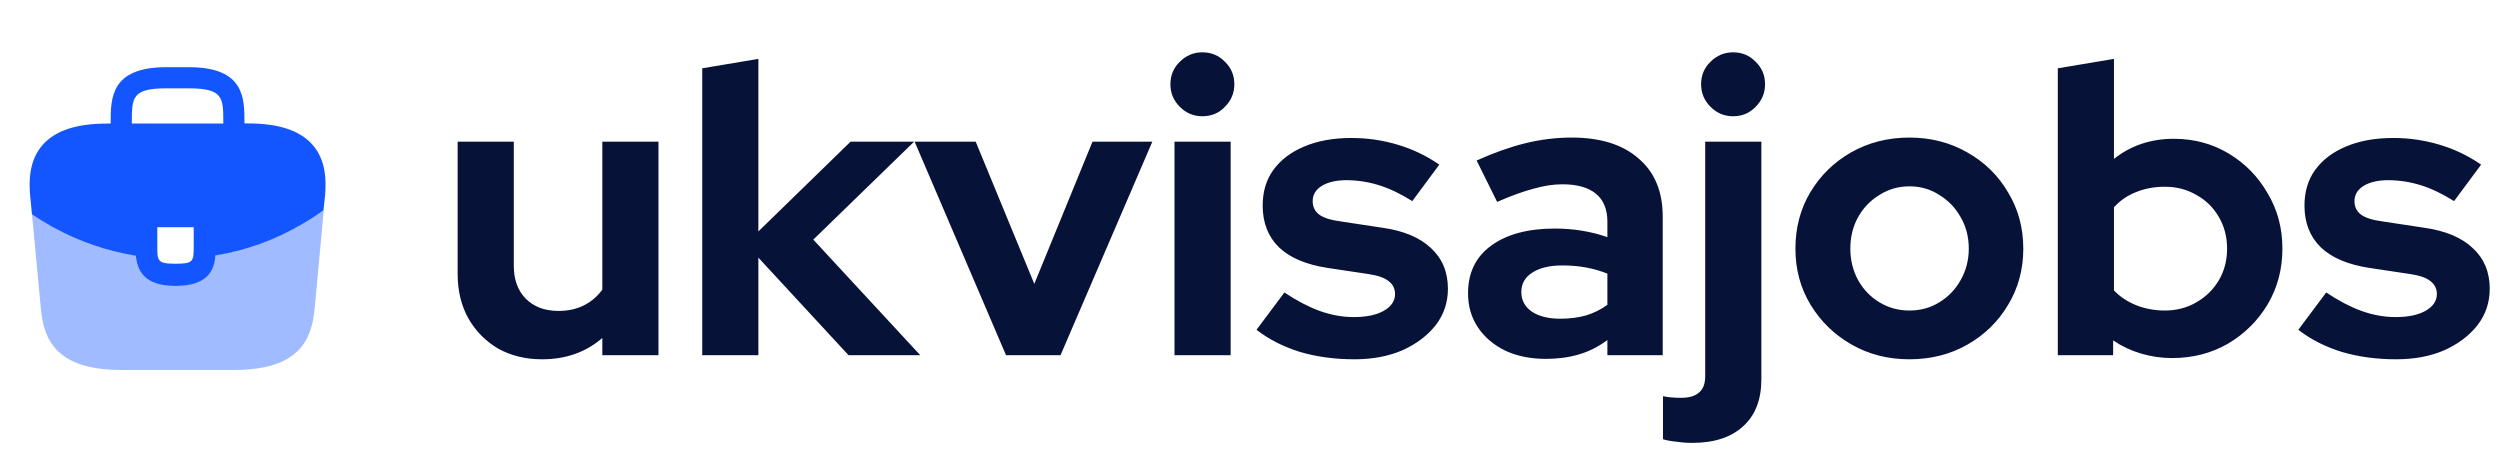 <svg width="183" height="33" viewBox="0 0 183 33" fill="none" xmlns="http://www.w3.org/2000/svg">
<path d="M22.846 10.562C21.925 9.544 20.387 9.035 18.155 9.035H17.895V8.991C17.895 7.171 17.895 4.918 13.822 4.918H12.175C8.101 4.918 8.101 7.182 8.101 8.991V9.045H7.841C5.599 9.045 4.072 9.555 3.151 10.573C2.078 11.765 2.111 13.368 2.219 14.462L2.23 14.538L2.338 15.675C2.349 15.686 2.371 15.708 2.392 15.719C2.75 15.957 3.118 16.195 3.508 16.412C3.66 16.51 3.822 16.596 3.985 16.683C5.837 17.701 7.874 18.384 9.943 18.72C10.041 19.738 10.485 20.93 12.857 20.93C15.23 20.93 15.696 19.749 15.771 18.698C17.982 18.34 20.116 17.571 22.044 16.445C22.109 16.412 22.152 16.38 22.206 16.347C22.705 16.066 23.171 15.762 23.626 15.426C23.647 15.415 23.669 15.394 23.68 15.372L23.723 14.982L23.777 14.473C23.788 14.408 23.788 14.354 23.799 14.278C23.886 13.184 23.864 11.689 22.846 10.562ZM14.179 17.983C14.179 19.131 14.179 19.305 12.847 19.305C11.514 19.305 11.514 19.099 11.514 17.994V16.629H14.179V17.983ZM9.651 9.035V8.991C9.651 7.15 9.651 6.467 12.175 6.467H13.822C16.346 6.467 16.346 7.16 16.346 8.991V9.045H9.651V9.035Z" fill="#1355FF"/>
<path opacity="0.4" d="M22.208 16.325C22.154 16.357 22.1 16.39 22.046 16.422C20.117 17.549 17.983 18.307 15.773 18.675C15.687 19.715 15.232 20.907 12.859 20.907C10.486 20.907 10.031 19.726 9.945 18.697C7.876 18.372 5.839 17.69 3.987 16.66C3.824 16.574 3.662 16.487 3.51 16.39C3.12 16.173 2.752 15.935 2.394 15.696C2.372 15.685 2.351 15.664 2.34 15.653L3.001 22.705C3.228 24.861 4.117 27.082 8.883 27.082H17.138C21.905 27.082 22.793 24.861 23.021 22.695L23.703 15.35C23.692 15.371 23.671 15.393 23.649 15.404C23.183 15.74 22.706 16.054 22.208 16.325Z" fill="#1355FF"/>
<path d="M39.68 26.3C38.48 26.3 37.41 26.04 36.47 25.52C35.55 24.98 34.82 24.24 34.28 23.3C33.76 22.36 33.5 21.28 33.5 20.06V10.37H37.61V19.46C37.61 20.46 37.9 21.26 38.48 21.86C39.08 22.46 39.88 22.76 40.88 22.76C41.56 22.76 42.17 22.63 42.71 22.37C43.27 22.09 43.73 21.7 44.09 21.2V10.37H48.2V26H44.09V24.74C42.89 25.78 41.42 26.3 39.68 26.3ZM51.403 26V5L55.513 4.31V16.94L62.263 10.37H66.913L59.533 17.54L67.363 26H62.113L55.513 18.86V26H51.403ZM73.641 26L66.951 10.37H71.421L75.711 20.78L79.971 10.37H84.351L77.631 26H73.641ZM85.974 26V10.37H90.084V26H85.974ZM88.013 8.51C87.374 8.51 86.823 8.28 86.364 7.82C85.903 7.36 85.674 6.81 85.674 6.17C85.674 5.51 85.903 4.96 86.364 4.52C86.823 4.06 87.374 3.83 88.013 3.83C88.674 3.83 89.224 4.06 89.663 4.52C90.124 4.96 90.353 5.51 90.353 6.17C90.353 6.81 90.124 7.36 89.663 7.82C89.224 8.28 88.674 8.51 88.013 8.51ZM99.148 26.3C97.708 26.3 96.378 26.12 95.158 25.76C93.938 25.38 92.878 24.84 91.978 24.14L94.018 21.41C94.918 22.01 95.778 22.46 96.598 22.76C97.438 23.06 98.268 23.21 99.088 23.21C100.008 23.21 100.738 23.06 101.278 22.76C101.838 22.44 102.118 22.03 102.118 21.53C102.118 21.13 101.958 20.81 101.638 20.57C101.338 20.33 100.848 20.16 100.168 20.06L97.168 19.61C95.608 19.37 94.428 18.87 93.628 18.11C92.828 17.33 92.428 16.31 92.428 15.05C92.428 14.03 92.688 13.16 93.208 12.44C93.748 11.7 94.498 11.13 95.458 10.73C96.438 10.31 97.598 10.1 98.938 10.1C100.078 10.1 101.188 10.26 102.268 10.58C103.368 10.9 104.398 11.39 105.358 12.05L103.378 14.72C102.518 14.18 101.698 13.79 100.918 13.55C100.138 13.31 99.348 13.19 98.548 13.19C97.808 13.19 97.208 13.33 96.748 13.61C96.308 13.89 96.088 14.26 96.088 14.72C96.088 15.14 96.248 15.47 96.568 15.71C96.888 15.95 97.438 16.12 98.218 16.22L101.188 16.67C102.748 16.89 103.938 17.39 104.758 18.17C105.578 18.93 105.988 19.92 105.988 21.14C105.988 22.14 105.688 23.03 105.088 23.81C104.488 24.57 103.678 25.18 102.658 25.64C101.638 26.08 100.468 26.3 99.148 26.3ZM113.161 26.27C112.041 26.27 111.051 26.07 110.191 25.67C109.331 25.25 108.661 24.68 108.181 23.96C107.701 23.24 107.461 22.41 107.461 21.47C107.461 19.97 108.021 18.81 109.141 17.99C110.281 17.15 111.841 16.73 113.821 16.73C115.181 16.73 116.461 16.94 117.661 17.36V16.22C117.661 15.32 117.381 14.64 116.821 14.18C116.261 13.72 115.441 13.49 114.361 13.49C113.701 13.49 112.991 13.6 112.231 13.82C111.471 14.02 110.591 14.34 109.591 14.78L108.091 11.75C109.331 11.19 110.511 10.77 111.631 10.49C112.771 10.21 113.911 10.07 115.051 10.07C117.151 10.07 118.781 10.58 119.941 11.6C121.121 12.6 121.711 14.02 121.711 15.86V26H117.661V24.89C117.021 25.37 116.331 25.72 115.591 25.94C114.851 26.16 114.041 26.27 113.161 26.27ZM111.361 21.38C111.361 21.98 111.621 22.46 112.141 22.82C112.661 23.16 113.351 23.33 114.211 23.33C114.891 23.33 115.521 23.25 116.101 23.09C116.681 22.91 117.201 22.65 117.661 22.31V20.03C117.161 19.83 116.641 19.68 116.101 19.58C115.561 19.48 114.981 19.43 114.361 19.43C113.421 19.43 112.681 19.61 112.141 19.97C111.621 20.31 111.361 20.78 111.361 21.38ZM126.861 8.51C126.221 8.51 125.671 8.28 125.211 7.82C124.751 7.36 124.521 6.81 124.521 6.17C124.521 5.51 124.751 4.96 125.211 4.52C125.671 4.06 126.221 3.83 126.861 3.83C127.521 3.83 128.071 4.06 128.511 4.52C128.971 4.96 129.201 5.51 129.201 6.17C129.201 6.81 128.971 7.36 128.511 7.82C128.071 8.28 127.521 8.51 126.861 8.51ZM123.861 32.42C123.481 32.42 123.091 32.39 122.691 32.33C122.291 32.29 121.971 32.23 121.731 32.15V29C122.091 29.08 122.531 29.12 123.051 29.12C123.651 29.12 124.091 28.99 124.371 28.73C124.671 28.49 124.821 28.09 124.821 27.53V10.37H128.931V27.77C128.931 29.25 128.491 30.39 127.611 31.19C126.731 32.01 125.481 32.42 123.861 32.42ZM139.765 26.3C138.205 26.3 136.795 25.94 135.535 25.22C134.275 24.5 133.275 23.53 132.535 22.31C131.795 21.09 131.425 19.72 131.425 18.2C131.425 16.68 131.785 15.31 132.505 14.09C133.245 12.85 134.245 11.87 135.505 11.15C136.785 10.43 138.205 10.07 139.765 10.07C141.325 10.07 142.735 10.43 143.995 11.15C145.275 11.87 146.275 12.85 146.995 14.09C147.735 15.31 148.105 16.68 148.105 18.2C148.105 19.72 147.735 21.09 146.995 22.31C146.275 23.53 145.285 24.5 144.025 25.22C142.765 25.94 141.345 26.3 139.765 26.3ZM139.765 22.73C140.585 22.73 141.315 22.53 141.955 22.13C142.615 21.73 143.135 21.19 143.515 20.51C143.915 19.81 144.115 19.04 144.115 18.2C144.115 17.34 143.915 16.57 143.515 15.89C143.135 15.21 142.615 14.67 141.955 14.27C141.315 13.85 140.585 13.64 139.765 13.64C138.965 13.64 138.235 13.85 137.575 14.27C136.915 14.67 136.395 15.21 136.015 15.89C135.635 16.57 135.445 17.34 135.445 18.2C135.445 19.04 135.635 19.81 136.015 20.51C136.395 21.19 136.915 21.73 137.575 22.13C138.235 22.53 138.965 22.73 139.765 22.73ZM150.632 26V5L154.742 4.31V11.63C155.982 10.65 157.442 10.16 159.122 10.16C160.602 10.16 161.942 10.52 163.142 11.24C164.342 11.96 165.292 12.93 165.992 14.15C166.712 15.35 167.072 16.7 167.072 18.2C167.072 19.7 166.712 21.06 165.992 22.28C165.272 23.48 164.302 24.44 163.082 25.16C161.862 25.86 160.502 26.21 159.002 26.21C158.222 26.21 157.462 26.1 156.722 25.88C155.982 25.66 155.302 25.34 154.682 24.92V26H150.632ZM158.462 22.73C159.322 22.73 160.092 22.53 160.772 22.13C161.472 21.73 162.022 21.19 162.422 20.51C162.822 19.83 163.022 19.06 163.022 18.2C163.022 17.34 162.822 16.57 162.422 15.89C162.022 15.19 161.472 14.65 160.772 14.27C160.092 13.87 159.322 13.67 158.462 13.67C157.702 13.67 157.002 13.8 156.362 14.06C155.742 14.3 155.202 14.67 154.742 15.17V21.26C155.182 21.72 155.722 22.08 156.362 22.34C157.022 22.6 157.722 22.73 158.462 22.73ZM175.408 26.3C173.968 26.3 172.638 26.12 171.418 25.76C170.198 25.38 169.138 24.84 168.238 24.14L170.278 21.41C171.178 22.01 172.038 22.46 172.858 22.76C173.698 23.06 174.528 23.21 175.348 23.21C176.268 23.21 176.998 23.06 177.538 22.76C178.098 22.44 178.378 22.03 178.378 21.53C178.378 21.13 178.218 20.81 177.898 20.57C177.598 20.33 177.108 20.16 176.428 20.06L173.428 19.61C171.868 19.37 170.688 18.87 169.888 18.11C169.088 17.33 168.688 16.31 168.688 15.05C168.688 14.03 168.948 13.16 169.468 12.44C170.008 11.7 170.758 11.13 171.718 10.73C172.698 10.31 173.858 10.1 175.198 10.1C176.338 10.1 177.448 10.26 178.528 10.58C179.628 10.9 180.658 11.39 181.618 12.05L179.638 14.72C178.778 14.18 177.958 13.79 177.178 13.55C176.398 13.31 175.608 13.19 174.808 13.19C174.068 13.19 173.468 13.33 173.008 13.61C172.568 13.89 172.347 14.26 172.347 14.72C172.347 15.14 172.508 15.47 172.828 15.71C173.148 15.95 173.698 16.12 174.478 16.22L177.448 16.67C179.008 16.89 180.198 17.39 181.018 18.17C181.838 18.93 182.248 19.92 182.248 21.14C182.248 22.14 181.948 23.03 181.348 23.81C180.748 24.57 179.938 25.18 178.918 25.64C177.898 26.08 176.728 26.3 175.408 26.3Z" fill="#061237"/>
</svg>

